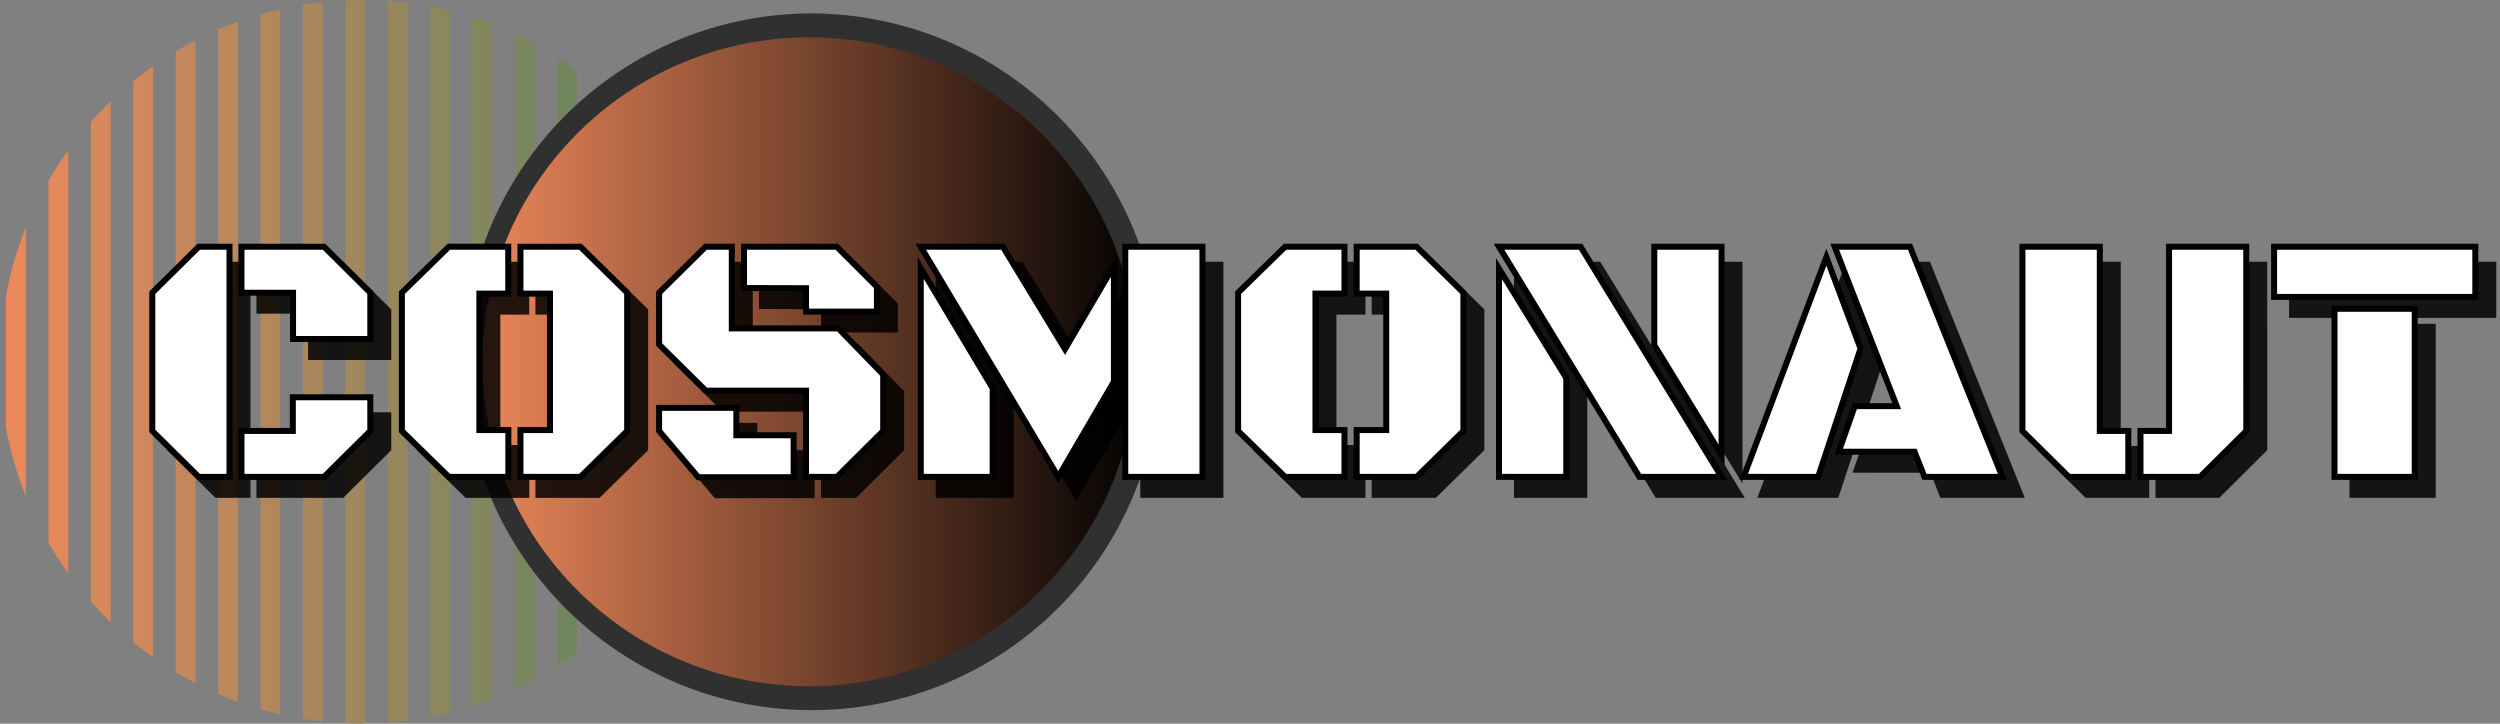 <svg xmlns="http://www.w3.org/2000/svg" xmlns:xlink="http://www.w3.org/1999/xlink" viewBox="0 0 417.23 120.77"><rect x="0" y="0" width="417.23" height="120.77" fill="#808080" stroke="none"/><defs><style>.cls-1{fill:none;}.cls-2{isolation:isolate;}.cls-3{clip-path:url(#clip-path);}.cls-4{fill:url(#linear-gradient);}.cls-5{fill:url(#linear-gradient-2);}.cls-6{fill:#303030;}.cls-7{mix-blend-mode:multiply;opacity:0.84;}.cls-8,.cls-9{stroke:#000;stroke-miterlimit:10;}.cls-9{fill:#fff;}</style><clipPath id="clip-path"><circle class="cls-1" cx="60.38" cy="60.38" r="60.38"/></clipPath><linearGradient id="linear-gradient" x1="1.02" y1="48.29" x2="223.67" y2="48.29" gradientUnits="userSpaceOnUse"><stop offset="0" stop-color="#ee885b"/><stop offset="0.49" stop-color="#5c865e"/><stop offset="0.87" stop-color="#3b526d"/></linearGradient><linearGradient id="linear-gradient-2" x1="78.51" y1="60.38" x2="191.61" y2="60.38" gradientUnits="userSpaceOnUse"><stop offset="0" stop-color="#ee885b"/><stop offset="1"/></linearGradient></defs><g class="cls-2"><g id="Layer_1" data-name="Layer 1"><g class="cls-3"><path class="cls-4" d="M4.31,122.34H1V-25.76H4.31Zm7.08-148.1H8.1v148.1h3.29Zm7.08,0h-3.3v148.1h3.3Zm7.07,0H22.25v148.1h3.29Zm7.08,0h-3.3v148.1h3.3Zm7.08,0H36.4v148.1h3.3Zm7.07,0H43.48v148.1h3.29Zm7.08,0h-3.3v148.1h3.3Zm7.07,0H57.63v148.1h3.29Zm7.08,0H64.71v148.1H68Zm7.08,0h-3.3v148.1h3.3Zm7.07,0H78.86v148.1h3.29Zm7.08,0h-3.3v148.1h3.3Zm7.07,0H93v148.1H96.3Zm7.08,0h-3.29v148.1h3.29Zm7.08,0h-3.3v148.1h3.3Zm7.07,0h-3.29v148.1h3.29Zm7.08,0h-3.3v148.1h3.3Zm7.07,0h-3.29v148.1h3.29Zm7.08,0h-3.29v148.1h3.29Zm7.08,0h-3.3v148.1h3.3Zm7.07,0h-3.29v148.1h3.29Zm7.08,0H156.7v148.1H160Zm7.08,0h-3.3v148.1h3.3Zm7.07,0h-3.29v148.1h3.29Zm7.08,0h-3.3v148.1h3.3Zm7.07,0H185v148.1h3.29Zm7.08,0h-3.29v148.1h3.29Zm7.08,0h-3.3v148.1h3.3Zm7.07,0h-3.29v148.1h3.29Zm7.08,0h-3.3v148.1h3.3Zm7.07,0h-3.29v148.1h3.29Z"/></g><path class="cls-5" d="M135.06,116.52c-31.18,0-56.55-25.18-56.55-56.14S103.88,4.24,135.06,4.24s56.55,25.19,56.55,56.14S166.24,116.52,135.06,116.52Z"/><path class="cls-6" d="M135.06,6.24c30.08,0,54.55,24.29,54.55,54.14s-24.47,54.14-54.55,54.14S80.51,90.24,80.51,60.38,105,6.24,135.06,6.24m0-4a58.14,58.14,0,1,0,58.55,58.14A58.34,58.34,0,0,0,135.06,2.24Z"/><g class="cls-7"><path class="cls-8" d="M41.3,82.59H36.17l-7.75-7.67V51.85l7.75-7.67H41.3Zm2-30.74V44.18H57.07l7.73,7.67v7.73H51.91V51.85Zm0,30.74V74.92h8.57V69.3H64.8v5.62l-7.73,7.67Z"/><path class="cls-8" d="M83,74.77h4.84v7.82H77.91l-7.84-7.67V51.85l7.84-7.67h9.91V52H83ZM94.79,52H89.86V44.18h10l7.81,7.67V74.92l-7.81,7.67h-10V74.77h4.93Z"/><path class="cls-8" d="M137.52,82.59V68.2H120.79L113,60.5V51.85l7.76-7.67h4.37V57.81h17.78l7.49,7.7v9.41l-7.72,7.67ZM113,71.07h12.89v4.57h9.56v7H119.53L113,74.92Zm14.17-20V44.18h15.48l6.7,6.69V55H137.52V51.1Z"/><path class="cls-8" d="M156.67,82.59V47.74l12,20.06V82.59Zm0-38.41h13.7l10.37,17.08,8.16-13.9V66.7l-9.29,15.89Zm34.13,38.41V44.18h12.88V82.59Z"/><path class="cls-8" d="M222.54,74.77h4.84v7.82h-9.91l-7.84-7.67V51.85l7.84-7.67h9.91V52h-4.84ZM234.35,52h-4.93V44.18h10l7.81,7.67V74.92l-7.81,7.67h-10V74.77h4.93Z"/><path class="cls-8" d="M290.31,82.59h-13.7L253.17,44.18h13.62Zm-37.14,0V47.83L264.4,66.09v16.5Zm37.14-38.41V78.94L279.09,60.59V44.18Z"/><path class="cls-8" d="M306.43,82.59H294L307.8,45.92l5.71,15.25Zm16.09-4.2H309.87l2.68-7.61h7L309.2,44.18h12.56l15.42,38.41h-13Z"/><path class="cls-8" d="M353.44,74.92h4.75v7.67h-9.91l-7.75-7.67V44.18h12.91Zm24.45,0-7.72,7.67h-9.94V74.92H365V44.18h12.88Z"/><path class="cls-8" d="M382.53,44.18h33.58v8.37H382.53Zm10.08,10.36H406V82.59H392.61Z"/></g><path class="cls-9" d="M38.3,79.59H33.17l-7.75-7.67V48.85l7.75-7.67H38.3Zm2-30.74V41.18H54.07l7.73,7.67v7.73H48.91V48.85Zm0,30.74V71.92h8.57V66.3H61.8v5.62l-7.73,7.67Z"/><path class="cls-9" d="M80,71.77h4.84v7.82H74.91l-7.84-7.67V48.85l7.84-7.67h9.91V49H80ZM91.79,49H86.86V41.18h10l7.81,7.67V71.92l-7.81,7.67h-10V71.77h4.93Z"/><path class="cls-9" d="M134.52,79.59V65.2H117.79L110,57.5V48.85l7.76-7.67h4.37V54.81h17.78l7.49,7.7v9.41l-7.72,7.67ZM110,68.07h12.89v4.57h9.56v7H116.53L110,71.92Zm14.17-20V41.18h15.48l6.7,6.69V52H134.52V48.1Z"/><path class="cls-9" d="M153.67,79.59V44.74l12,20.06V79.59Zm0-38.41h13.7l10.37,17.08,8.16-13.9V63.7l-9.29,15.89Zm34.13,38.41V41.18h12.88V79.59Z"/><path class="cls-9" d="M219.54,71.77h4.84v7.82h-9.91l-7.84-7.67V48.85l7.84-7.67h9.91V49h-4.84ZM231.35,49h-4.93V41.18h10l7.81,7.67V71.92l-7.81,7.67h-10V71.77h4.93Z"/><path class="cls-9" d="M287.31,79.59h-13.7L250.17,41.18h13.62Zm-37.14,0V44.83L261.4,63.09v16.5Zm37.14-38.41V75.94L276.09,57.59V41.18Z"/><path class="cls-9" d="M303.43,79.59H291L304.8,42.92l5.71,15.25Zm16.09-4.2H306.87l2.68-7.61h7L306.2,41.18h12.56l15.42,38.41h-13Z"/><path class="cls-9" d="M350.44,71.92h4.75v7.67h-9.91l-7.75-7.67V41.18h12.91Zm24.45,0-7.72,7.67h-9.94V71.92H362V41.18h12.88Z"/><path class="cls-9" d="M379.53,41.18h33.58v8.37H379.53Zm10.08,10.36H403V79.59H389.61Z"/></g></g></svg>